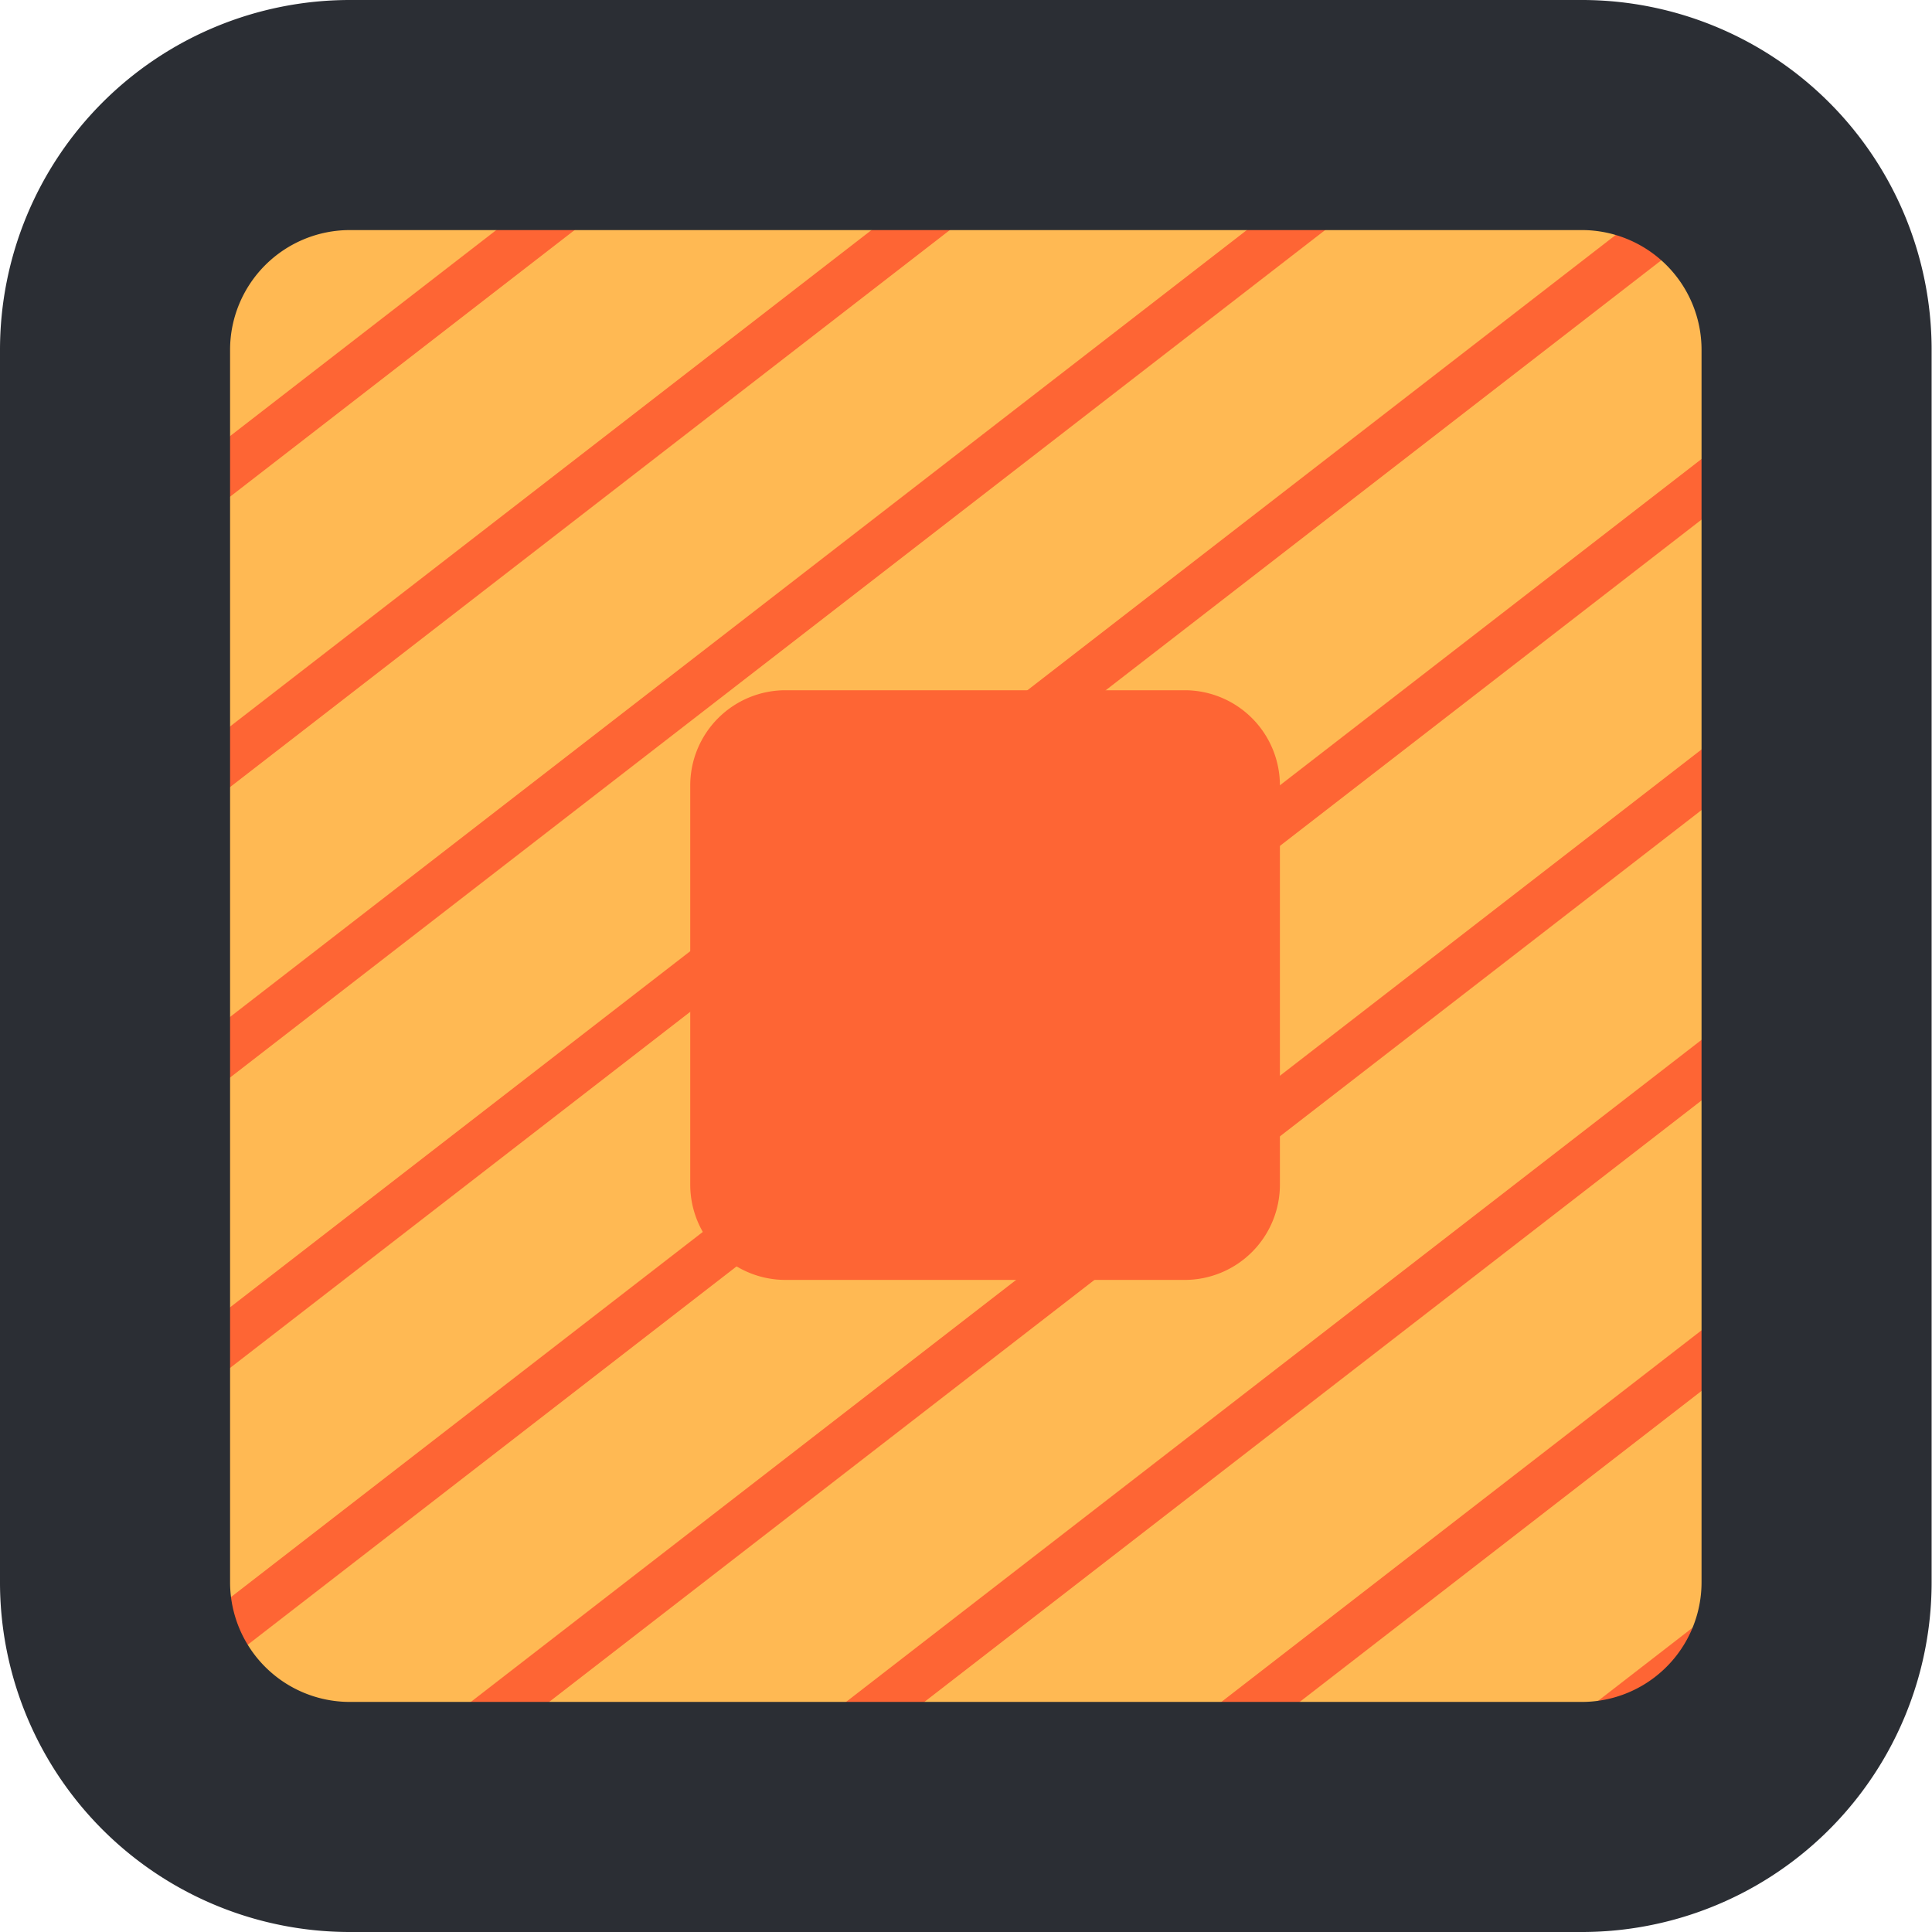 <svg xmlns="http://www.w3.org/2000/svg" xmlns:xlink="http://www.w3.org/1999/xlink" width="20.153" height="20.153" viewBox="0 0 20.153 20.153">
  <defs>
    <clipPath id="clip-path">
      <path id="Caminho_1134" data-name="Caminho 1134" d="M115.65-92.062a2.448,2.448,0,0,0-2.449,2.449h0v12.856a2.449,2.449,0,0,0,2.449,2.448h12.856a2.449,2.449,0,0,0,2.448-2.448h0V-89.613a2.449,2.449,0,0,0-2.448-2.449H115.65Z" fill="none"/>
    </clipPath>
  </defs>
  <g id="separador_quadrado" transform="translate(-634.8 -586.8)">
    <g id="Grupo_1078" data-name="Grupo 1078" transform="translate(638.449 588)">
      <path id="Caminho_1078" data-name="Caminho 1078" d="M0,0A2.45,2.45,0,0,0-2.449,2.449V15.3A2.449,2.449,0,0,0,0,17.753H12.856A2.448,2.448,0,0,0,15.3,15.3V2.449A2.449,2.449,0,0,0,12.856,0Z" fill="#ffb953"/>
    </g>
    <g id="Grupo_1134" data-name="Grupo 1134" transform="translate(522.799 680.062)" clip-path="url(#clip-path)">
      <g id="Grupo_1080" data-name="Grupo 1080" transform="translate(55.15 -97.075)">
        <path id="Caminho_1080" data-name="Caminho 1080" d="M0,0-42.116,32.594" fill="none" stroke="#fe6534" stroke-width="0.5"/>
      </g>
      <g id="Grupo_1081" data-name="Grupo 1081" transform="translate(133.443 -97.075)">
        <path id="Caminho_1081" data-name="Caminho 1081" d="M0,0-42.116,32.594" fill="none" stroke="#fe6534" stroke-width="0.5"/>
      </g>
      <g id="Grupo_1082" data-name="Grupo 1082" transform="translate(94.297 -97.075)">
        <path id="Caminho_1082" data-name="Caminho 1082" d="M0,0-42.116,32.594" fill="none" stroke="#fe6534" stroke-width="0.5"/>
      </g>
      <g id="Grupo_1083" data-name="Grupo 1083" transform="translate(74.724 -97.075)">
        <path id="Caminho_1083" data-name="Caminho 1083" d="M0,0-42.116,32.594" fill="none" stroke="#fe6534" stroke-width="0.5"/>
      </g>
      <g id="Grupo_1084" data-name="Grupo 1084" transform="translate(153.016 -97.075)">
        <path id="Caminho_1084" data-name="Caminho 1084" d="M0,0-42.116,32.594" fill="none" stroke="#fe6534" stroke-width="0.5"/>
      </g>
      <g id="Grupo_1085" data-name="Grupo 1085" transform="translate(113.87 -97.075)">
        <path id="Caminho_1085" data-name="Caminho 1085" d="M0,0-42.116,32.594" fill="none" stroke="#fe6534" stroke-width="0.5"/>
      </g>
      <g id="Grupo_1086" data-name="Grupo 1086" transform="translate(59.065 -97.075)">
        <path id="Caminho_1086" data-name="Caminho 1086" d="M0,0-42.116,32.594" fill="none" stroke="#fe6534" stroke-width="0.5"/>
      </g>
      <g id="Grupo_1087" data-name="Grupo 1087" transform="translate(137.357 -97.075)">
        <path id="Caminho_1087" data-name="Caminho 1087" d="M0,0-42.116,32.594" fill="none" stroke="#fe6534" stroke-width="0.5"/>
      </g>
      <g id="Grupo_1088" data-name="Grupo 1088" transform="translate(98.211 -97.075)">
        <path id="Caminho_1088" data-name="Caminho 1088" d="M0,0-42.116,32.594" fill="none" stroke="#fe6534" stroke-width="0.5"/>
      </g>
      <g id="Grupo_1089" data-name="Grupo 1089" transform="translate(78.638 -97.075)">
        <path id="Caminho_1089" data-name="Caminho 1089" d="M0,0-42.116,32.594" fill="none" stroke="#fe6534" stroke-width="0.5"/>
      </g>
      <g id="Grupo_1090" data-name="Grupo 1090" transform="translate(156.931 -97.075)">
        <path id="Caminho_1090" data-name="Caminho 1090" d="M0,0-42.116,32.594" fill="none" stroke="#fe6534" stroke-width="0.5"/>
      </g>
      <g id="Grupo_1091" data-name="Grupo 1091" transform="translate(117.784 -97.075)">
        <path id="Caminho_1091" data-name="Caminho 1091" d="M0,0-42.116,32.594" fill="none" stroke="#fe6534" stroke-width="0.5"/>
      </g>
      <g id="Grupo_1092" data-name="Grupo 1092" transform="translate(62.98 -97.075)">
        <path id="Caminho_1092" data-name="Caminho 1092" d="M0,0-42.116,32.594" fill="none" stroke="#fe6534" stroke-width="0.5"/>
      </g>
      <g id="Grupo_1093" data-name="Grupo 1093" transform="translate(141.272 -97.075)">
        <path id="Caminho_1093" data-name="Caminho 1093" d="M0,0-42.116,32.594" fill="none" stroke="#fe6534" stroke-width="0.5"/>
      </g>
      <g id="Grupo_1094" data-name="Grupo 1094" transform="translate(102.126 -97.075)">
        <path id="Caminho_1094" data-name="Caminho 1094" d="M0,0-42.116,32.594" fill="none" stroke="#fe6534" stroke-width="0.5"/>
      </g>
      <g id="Grupo_1095" data-name="Grupo 1095" transform="translate(82.553 -97.075)">
        <path id="Caminho_1095" data-name="Caminho 1095" d="M0,0-42.116,32.594" fill="none" stroke="#fe6534" stroke-width="0.5"/>
      </g>
      <g id="Grupo_1096" data-name="Grupo 1096" transform="translate(160.845 -97.075)">
        <path id="Caminho_1096" data-name="Caminho 1096" d="M0,0-42.116,32.594" fill="none" stroke="#fe6534" stroke-width="0.5"/>
      </g>
      <g id="Grupo_1097" data-name="Grupo 1097" transform="translate(164.76 -97.075)">
        <path id="Caminho_1097" data-name="Caminho 1097" d="M0,0-42.116,32.594" fill="none" stroke="#fe6534" stroke-width="0.5"/>
      </g>
      <g id="Grupo_1098" data-name="Grupo 1098" transform="translate(168.675 -97.075)">
        <path id="Caminho_1098" data-name="Caminho 1098" d="M0,0-42.116,32.594" fill="none" stroke="#fe6534" stroke-width="0.5"/>
      </g>
      <g id="Grupo_1099" data-name="Grupo 1099" transform="translate(172.589 -97.075)">
        <path id="Caminho_1099" data-name="Caminho 1099" d="M0,0-42.116,32.594" fill="none" stroke="#fe6534" stroke-width="0.5"/>
      </g>
      <g id="Grupo_1100" data-name="Grupo 1100" transform="translate(176.504 -97.075)">
        <path id="Caminho_1100" data-name="Caminho 1100" d="M0,0-42.116,32.594" fill="none" stroke="#fe6534" stroke-width="0.5"/>
      </g>
      <g id="Grupo_1101" data-name="Grupo 1101" transform="translate(180.419 -97.075)">
        <path id="Caminho_1101" data-name="Caminho 1101" d="M0,0-42.116,32.594" fill="none" stroke="#fe6534" stroke-width="0.5"/>
      </g>
      <g id="Grupo_1102" data-name="Grupo 1102" transform="translate(188.248 -97.075)">
        <path id="Caminho_1102" data-name="Caminho 1102" d="M0,0-42.116,32.594" fill="none" stroke="#fe6534" stroke-width="0.5"/>
      </g>
      <g id="Grupo_1103" data-name="Grupo 1103" transform="translate(196.077 -97.075)">
        <path id="Caminho_1103" data-name="Caminho 1103" d="M0,0-42.116,32.594" fill="none" stroke="#fe6534" stroke-width="0.5"/>
      </g>
      <g id="Grupo_1104" data-name="Grupo 1104" transform="translate(184.333 -97.075)">
        <path id="Caminho_1104" data-name="Caminho 1104" d="M0,0-42.116,32.594" fill="none" stroke="#fe6534" stroke-width="0.5"/>
      </g>
      <g id="Grupo_1105" data-name="Grupo 1105" transform="translate(211.736 -97.075)">
        <path id="Caminho_1105" data-name="Caminho 1105" d="M0,0-42.116,32.594" fill="none" stroke="#fe6534" stroke-width="0.5"/>
      </g>
      <g id="Grupo_1106" data-name="Grupo 1106" transform="translate(199.992 -97.075)">
        <path id="Caminho_1106" data-name="Caminho 1106" d="M0,0-42.116,32.594" fill="none" stroke="#fe6534" stroke-width="0.5"/>
      </g>
      <g id="Grupo_1107" data-name="Grupo 1107" transform="translate(203.906 -97.075)">
        <path id="Caminho_1107" data-name="Caminho 1107" d="M0,0-42.116,32.594" fill="none" stroke="#fe6534" stroke-width="0.5"/>
      </g>
      <g id="Grupo_1108" data-name="Grupo 1108" transform="translate(192.162 -97.075)">
        <path id="Caminho_1108" data-name="Caminho 1108" d="M0,0-42.116,32.594" fill="none" stroke="#fe6534" stroke-width="0.5"/>
      </g>
      <g id="Grupo_1109" data-name="Grupo 1109" transform="translate(219.565 -97.075)">
        <path id="Caminho_1109" data-name="Caminho 1109" d="M0,0-42.116,32.594" fill="none" stroke="#fe6534" stroke-width="0.5"/>
      </g>
      <g id="Grupo_1110" data-name="Grupo 1110" transform="translate(207.821 -97.075)">
        <path id="Caminho_1110" data-name="Caminho 1110" d="M0,0-42.116,32.594" fill="none" stroke="#fe6534" stroke-width="0.5"/>
      </g>
      <g id="Grupo_1111" data-name="Grupo 1111" transform="translate(243.053 -97.075)">
        <path id="Caminho_1111" data-name="Caminho 1111" d="M0,0-42.116,32.594" fill="none" stroke="#fe6534" stroke-width="0.5"/>
      </g>
      <g id="Grupo_1112" data-name="Grupo 1112" transform="translate(231.309 -97.075)">
        <path id="Caminho_1112" data-name="Caminho 1112" d="M0,0-42.116,32.594" fill="none" stroke="#fe6534" stroke-width="0.5"/>
      </g>
      <g id="Grupo_1113" data-name="Grupo 1113" transform="translate(227.394 -97.075)">
        <path id="Caminho_1113" data-name="Caminho 1113" d="M0,0-42.116,32.594" fill="none" stroke="#fe6534" stroke-width="0.5"/>
      </g>
      <g id="Grupo_1114" data-name="Grupo 1114" transform="translate(215.65 -97.075)">
        <path id="Caminho_1114" data-name="Caminho 1114" d="M0,0-42.116,32.594" fill="none" stroke="#fe6534" stroke-width="0.5"/>
      </g>
      <g id="Grupo_1115" data-name="Grupo 1115" transform="translate(235.223 -97.075)">
        <path id="Caminho_1115" data-name="Caminho 1115" d="M0,0-42.116,32.594" fill="none" stroke="#fe6534" stroke-width="0.5"/>
      </g>
      <g id="Grupo_1116" data-name="Grupo 1116" transform="translate(223.479 -97.075)">
        <path id="Caminho_1116" data-name="Caminho 1116" d="M0,0-42.116,32.594" fill="none" stroke="#fe6534" stroke-width="0.5"/>
      </g>
      <g id="Grupo_1117" data-name="Grupo 1117" transform="translate(246.967 -97.075)">
        <path id="Caminho_1117" data-name="Caminho 1117" d="M0,0-42.116,32.594" fill="none" stroke="#fe6534" stroke-width="0.5"/>
      </g>
      <g id="Grupo_1118" data-name="Grupo 1118" transform="translate(250.882 -97.075)">
        <path id="Caminho_1118" data-name="Caminho 1118" d="M0,0-42.116,32.594" fill="none" stroke="#fe6534" stroke-width="0.5"/>
      </g>
      <g id="Grupo_1119" data-name="Grupo 1119" transform="translate(254.796 -97.075)">
        <path id="Caminho_1119" data-name="Caminho 1119" d="M0,0-42.116,32.594" fill="none" stroke="#fe6534" stroke-width="0.5"/>
      </g>
      <g id="Grupo_1120" data-name="Grupo 1120" transform="translate(258.711 -97.075)">
        <path id="Caminho_1120" data-name="Caminho 1120" d="M0,0-42.116,32.594" fill="none" stroke="#fe6534" stroke-width="0.5"/>
      </g>
      <g id="Grupo_1121" data-name="Grupo 1121" transform="translate(262.626 -97.075)">
        <path id="Caminho_1121" data-name="Caminho 1121" d="M0,0-42.116,32.594" fill="none" stroke="#fe6534" stroke-width="0.5"/>
      </g>
      <g id="Grupo_1122" data-name="Grupo 1122" transform="translate(239.138 -97.075)">
        <path id="Caminho_1122" data-name="Caminho 1122" d="M0,0-42.116,32.594" fill="none" stroke="#fe6534" stroke-width="0.5"/>
      </g>
      <g id="Grupo_1123" data-name="Grupo 1123" transform="translate(121.699 -97.075)">
        <path id="Caminho_1123" data-name="Caminho 1123" d="M0,0-42.116,32.594" fill="none" stroke="#fe6534" stroke-width="0.5"/>
      </g>
      <g id="Grupo_1124" data-name="Grupo 1124" transform="translate(66.894 -97.075)">
        <path id="Caminho_1124" data-name="Caminho 1124" d="M0,0-42.116,32.594" fill="none" stroke="#fe6534" stroke-width="0.5"/>
      </g>
      <g id="Grupo_1125" data-name="Grupo 1125" transform="translate(145.187 -97.075)">
        <path id="Caminho_1125" data-name="Caminho 1125" d="M0,0-42.116,32.594" fill="none" stroke="#fe6534" stroke-width="0.5"/>
      </g>
      <g id="Grupo_1126" data-name="Grupo 1126" transform="translate(106.04 -97.075)">
        <path id="Caminho_1126" data-name="Caminho 1126" d="M0,0-42.116,32.594" fill="none" stroke="#fe6534" stroke-width="0.5"/>
      </g>
      <g id="Grupo_1127" data-name="Grupo 1127" transform="translate(86.467 -97.075)">
        <path id="Caminho_1127" data-name="Caminho 1127" d="M0,0-42.116,32.594" fill="none" stroke="#fe6534" stroke-width="0.5"/>
      </g>
      <g id="Grupo_1128" data-name="Grupo 1128" transform="translate(125.614 -97.075)">
        <path id="Caminho_1128" data-name="Caminho 1128" d="M0,0-42.116,32.594" fill="none" stroke="#fe6534" stroke-width="0.5"/>
      </g>
      <g id="Grupo_1129" data-name="Grupo 1129" transform="translate(70.809 -97.075)">
        <path id="Caminho_1129" data-name="Caminho 1129" d="M0,0-42.116,32.594" fill="none" stroke="#fe6534" stroke-width="0.5"/>
      </g>
      <g id="Grupo_1130" data-name="Grupo 1130" transform="translate(149.101 -97.075)">
        <path id="Caminho_1130" data-name="Caminho 1130" d="M0,0-42.116,32.594" fill="none" stroke="#fe6534" stroke-width="0.5"/>
      </g>
      <g id="Grupo_1131" data-name="Grupo 1131" transform="translate(109.955 -97.075)">
        <path id="Caminho_1131" data-name="Caminho 1131" d="M0,0-42.116,32.594" fill="none" stroke="#fe6534" stroke-width="0.5"/>
      </g>
      <g id="Grupo_1132" data-name="Grupo 1132" transform="translate(90.382 -97.075)">
        <path id="Caminho_1132" data-name="Caminho 1132" d="M0,0-42.116,32.594" fill="none" stroke="#fe6534" stroke-width="0.5"/>
      </g>
      <g id="Grupo_1133" data-name="Grupo 1133" transform="translate(129.528 -97.075)">
        <path id="Caminho_1133" data-name="Caminho 1133" d="M0,0-42.116,32.594" fill="none" stroke="#fe6534" stroke-width="0.5"/>
      </g>
    </g>
    <g id="Grupo_1135" data-name="Grupo 1135" transform="translate(638.449 588)">
      <path id="Caminho_1135" data-name="Caminho 1135" d="M0,0A2.45,2.45,0,0,0-2.449,2.449V15.3A2.449,2.449,0,0,0,0,17.753H12.856A2.448,2.448,0,0,0,15.3,15.3V2.449A2.449,2.449,0,0,0,12.856,0Z" fill="none" stroke="#2b2e34" stroke-width="2.4"/>
    </g>
    <g id="Grupo_1136" data-name="Grupo 1136" transform="translate(642.994 594)">
      <path id="Caminho_1136" data-name="Caminho 1136" d="M0,0A.994.994,0,0,0-.994.994V5.157A.994.994,0,0,0,0,6.151H4.163a.994.994,0,0,0,.994-.994V.994A.994.994,0,0,0,4.163,0Z" fill="#fe6534"/>
    </g>
  </g>
</svg>
